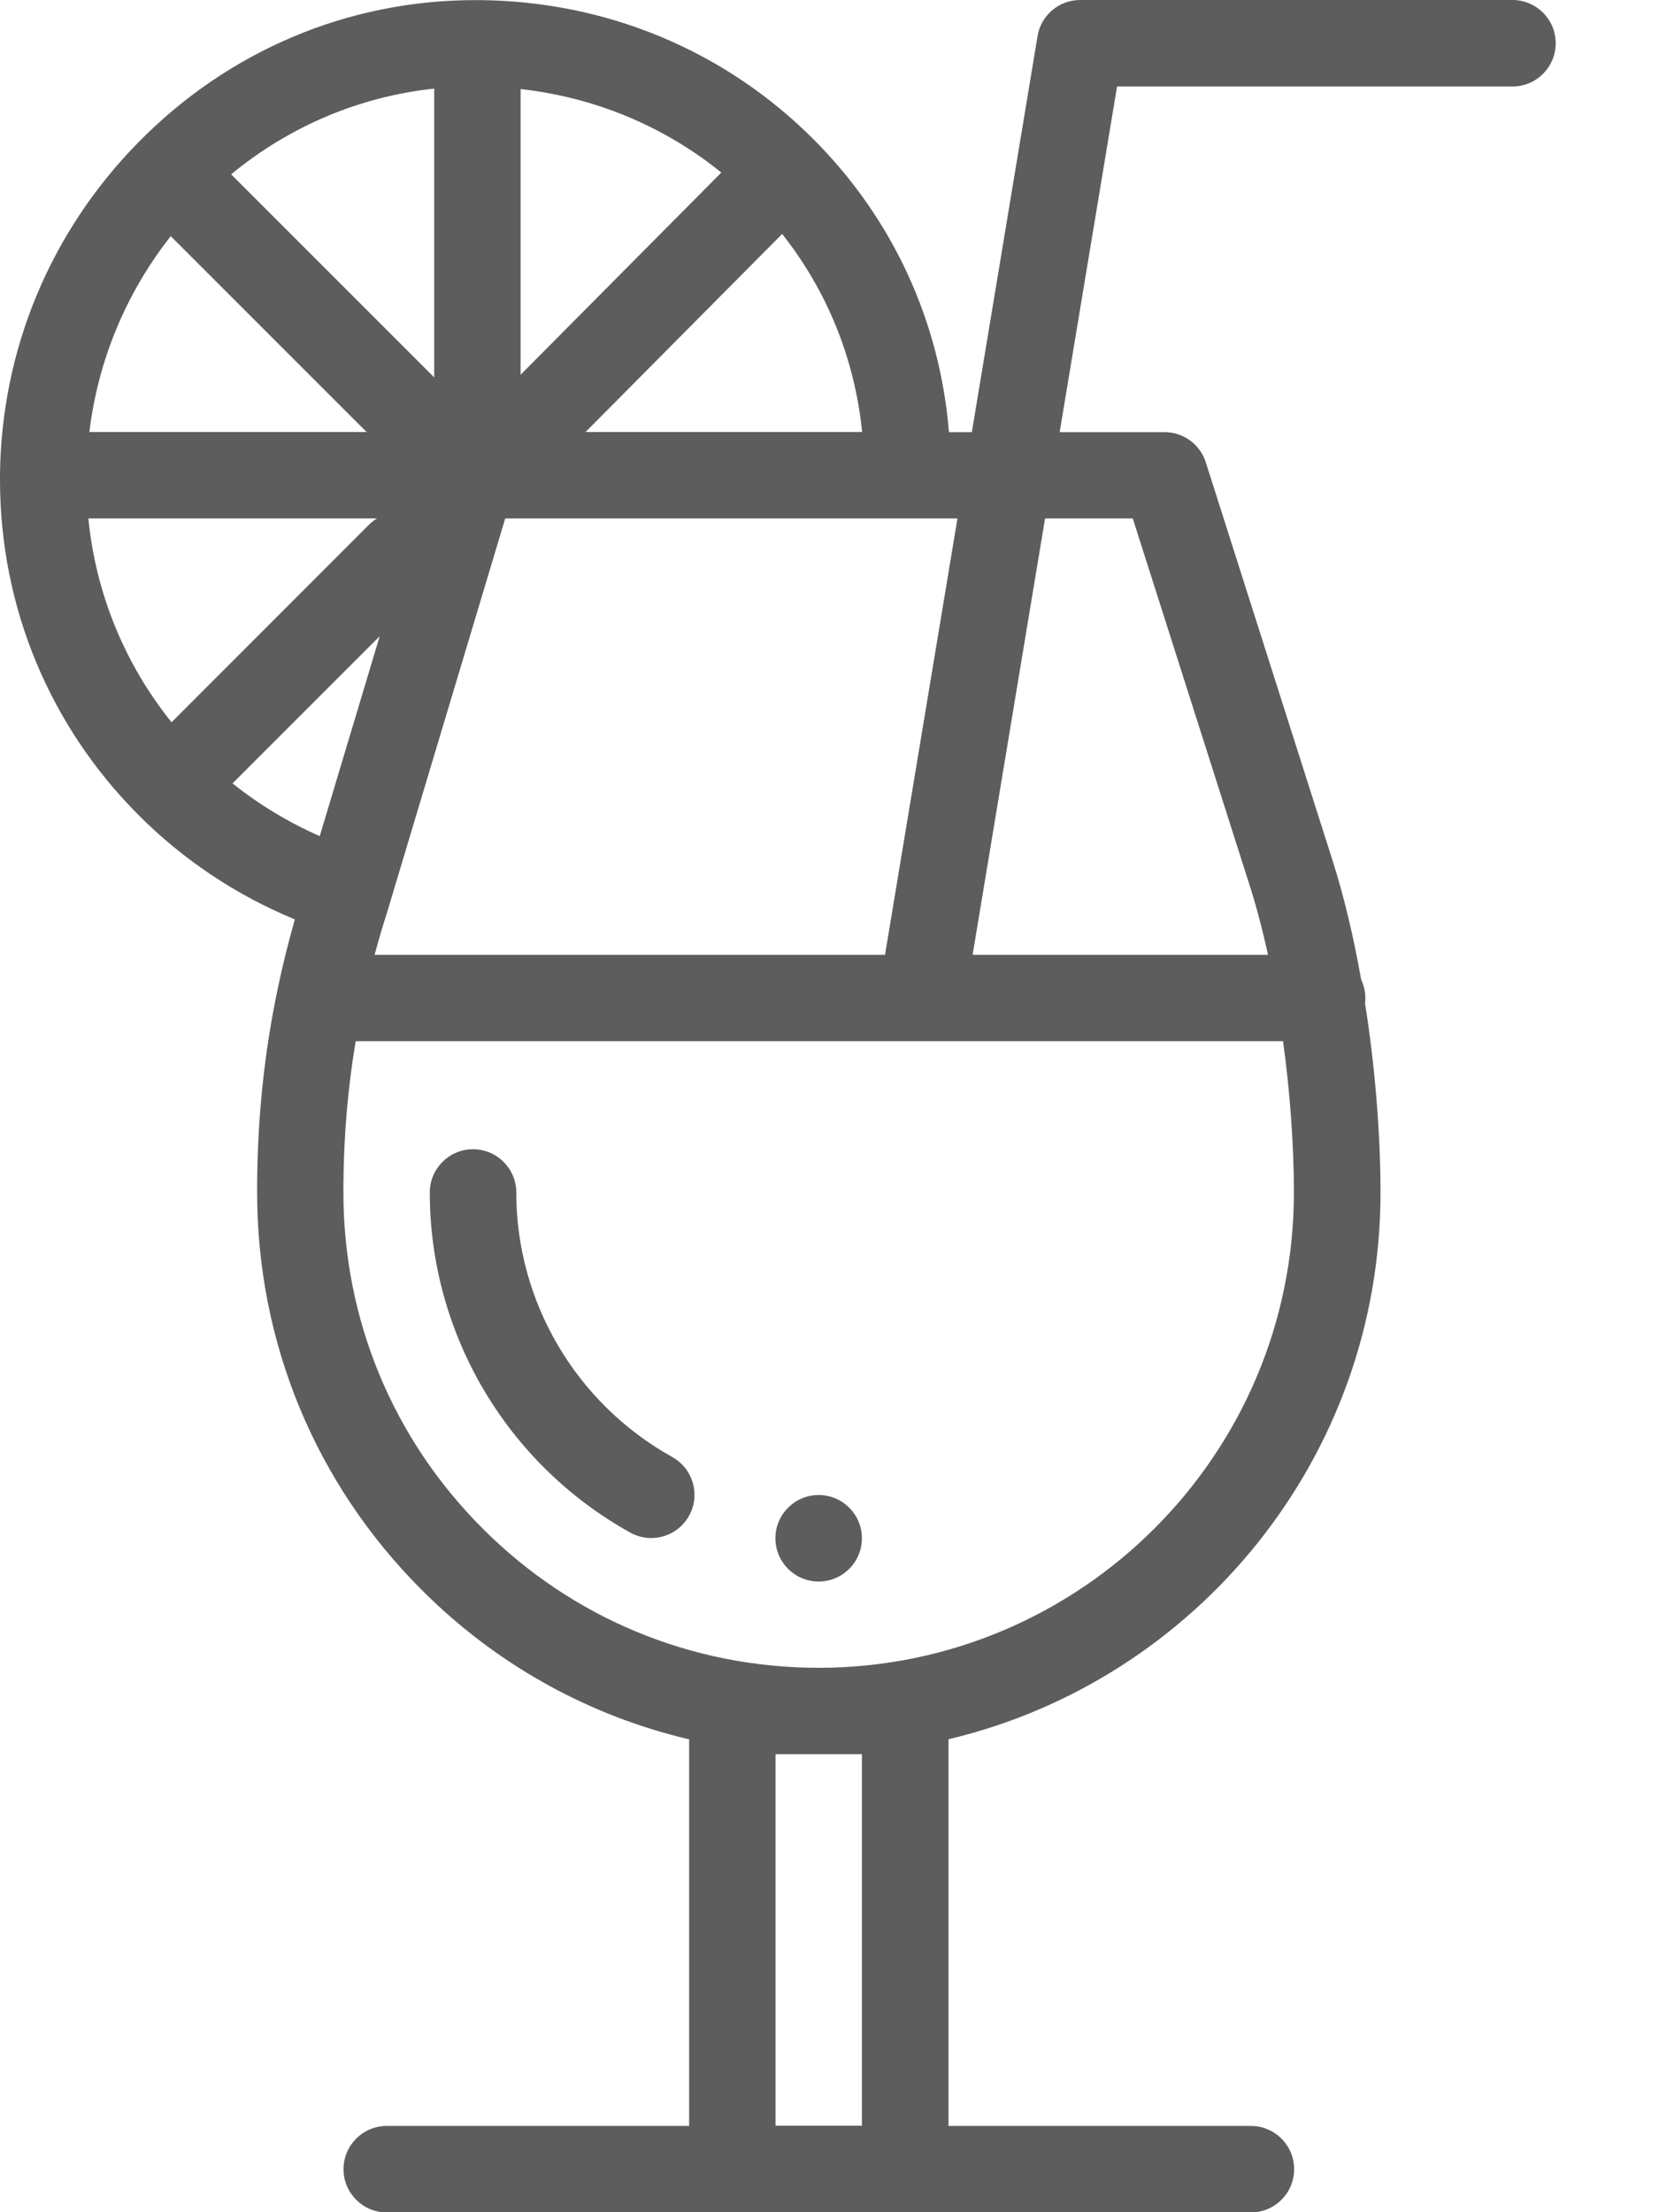 <svg height="20" viewBox="0 0 15 20" width="15" xmlns="http://www.w3.org/2000/svg"><g fill="#5d5d5d"><path d="m7.402 13.516c-.216 0-.391.175-.391.391s.175.391.391.391.391-.175.391-.391-.175-.391-.391-.391z"/><path d="m6.079 13.173c-.87-.484-1.411-1.4-1.411-2.392 0-.216-.175-.391-.391-.391s-.391.175-.391.391c0 1.276.695 2.454 1.813 3.075.06.033.125.049.189.049.137 0 .27-.072.342-.201.105-.189.037-.426-.152-.531z"/><path d="m13.672 0h-3.906c-.191 0-.354.138-.385.327l-.594 3.58h-.207c-.081-.997-.504-1.922-1.214-2.637-.805-.812-1.885-1.262-3.04-1.269-.002-0-.004-0-.007-0-.001 0-.002-0-.003-0-.001 0-.001 0-.001 0-.006-0-.012-0-.018-0-1.152 0-2.236.459-3.051 1.291-.792.808-1.234 1.872-1.246 2.999-0.0.001 0 .002-0.0.003 0 .001-0.0.003-0.0.004 0 .001 0.0.002 0.0.003-0.0.012-0.0.024-0.0.036 0 1.148.447 2.227 1.259 3.038 0 0 0 0 0.0 0.0.402.402.884.722 1.407.937-.06.212-.112.419-.155.627-.121.577-.182 1.157-.186 1.768-0.0.025-0.0.05-0.0.075 0 1.357.528 2.632 1.487 3.591.676.677 1.51 1.138 2.419 1.352v3.495h-2.734c-.216 0-.391.175-.391.391s.175.391.391.391h7.813c.216 0 .391-.175.391-.391s-.175-.391-.391-.391h-2.734v-3.496c2.237-.53 3.906-2.545 3.906-4.941v-.03c-.002-.528-.051-1.121-.14-1.683.002-.015.003-.03.003-.046 0-.06-.014-.117-.038-.168-.07-.395-.157-.759-.26-1.081l-1.145-3.596c-.052-.162-.202-.272-.372-.272h-.949l.519-3.125h3.575c.216 0 .391-.175.391-.391s-.175-.391-.391-.391zm-5.877 3.906h-2.501l1.778-1.791c.408.516.657 1.133.723 1.791zm-3.088-3.101c.67.075 1.296.335 1.815.755l-1.815 1.828zm-.139 3.882h4.089l-.655 3.945h-4.615c.035-.13.074-.262.117-.397.001-.002.001-.005.002-.007zm-.642-3.886v2.611l-1.836-1.836c.529-.436 1.162-.703 1.836-.775zm-2.382 1.334 1.771 1.771h-2.507c.078-.647.331-1.257.736-1.771zm-.745 2.552h2.609c-.025.016-.049.034-.071.056l-1.786 1.787c-.425-.53-.685-1.165-.752-1.842zm1.304 2.395 1.33-1.33-.542 1.807c-.281-.123-.547-.284-.788-.476zm5.69 12.136h-.781v-3.359h.781zm3.906-8.466v.029h-0c0 2.369-1.928 4.297-4.297 4.297-1.148 0-2.227-.447-3.038-1.259-.812-.811-1.259-1.89-1.259-3.038 0-.02 0-.041 0-.066.003-.45.04-.879.111-1.302h5.116c0 0 .001 0.0.001 0.0 0 0 .001-0.0.001-0h3.267c.062.454.096.919.098 1.339zm-1.457-6.065 1.059 3.324c.06.188.115.398.164.621h-2.671l.655-3.945z"/></g></svg>